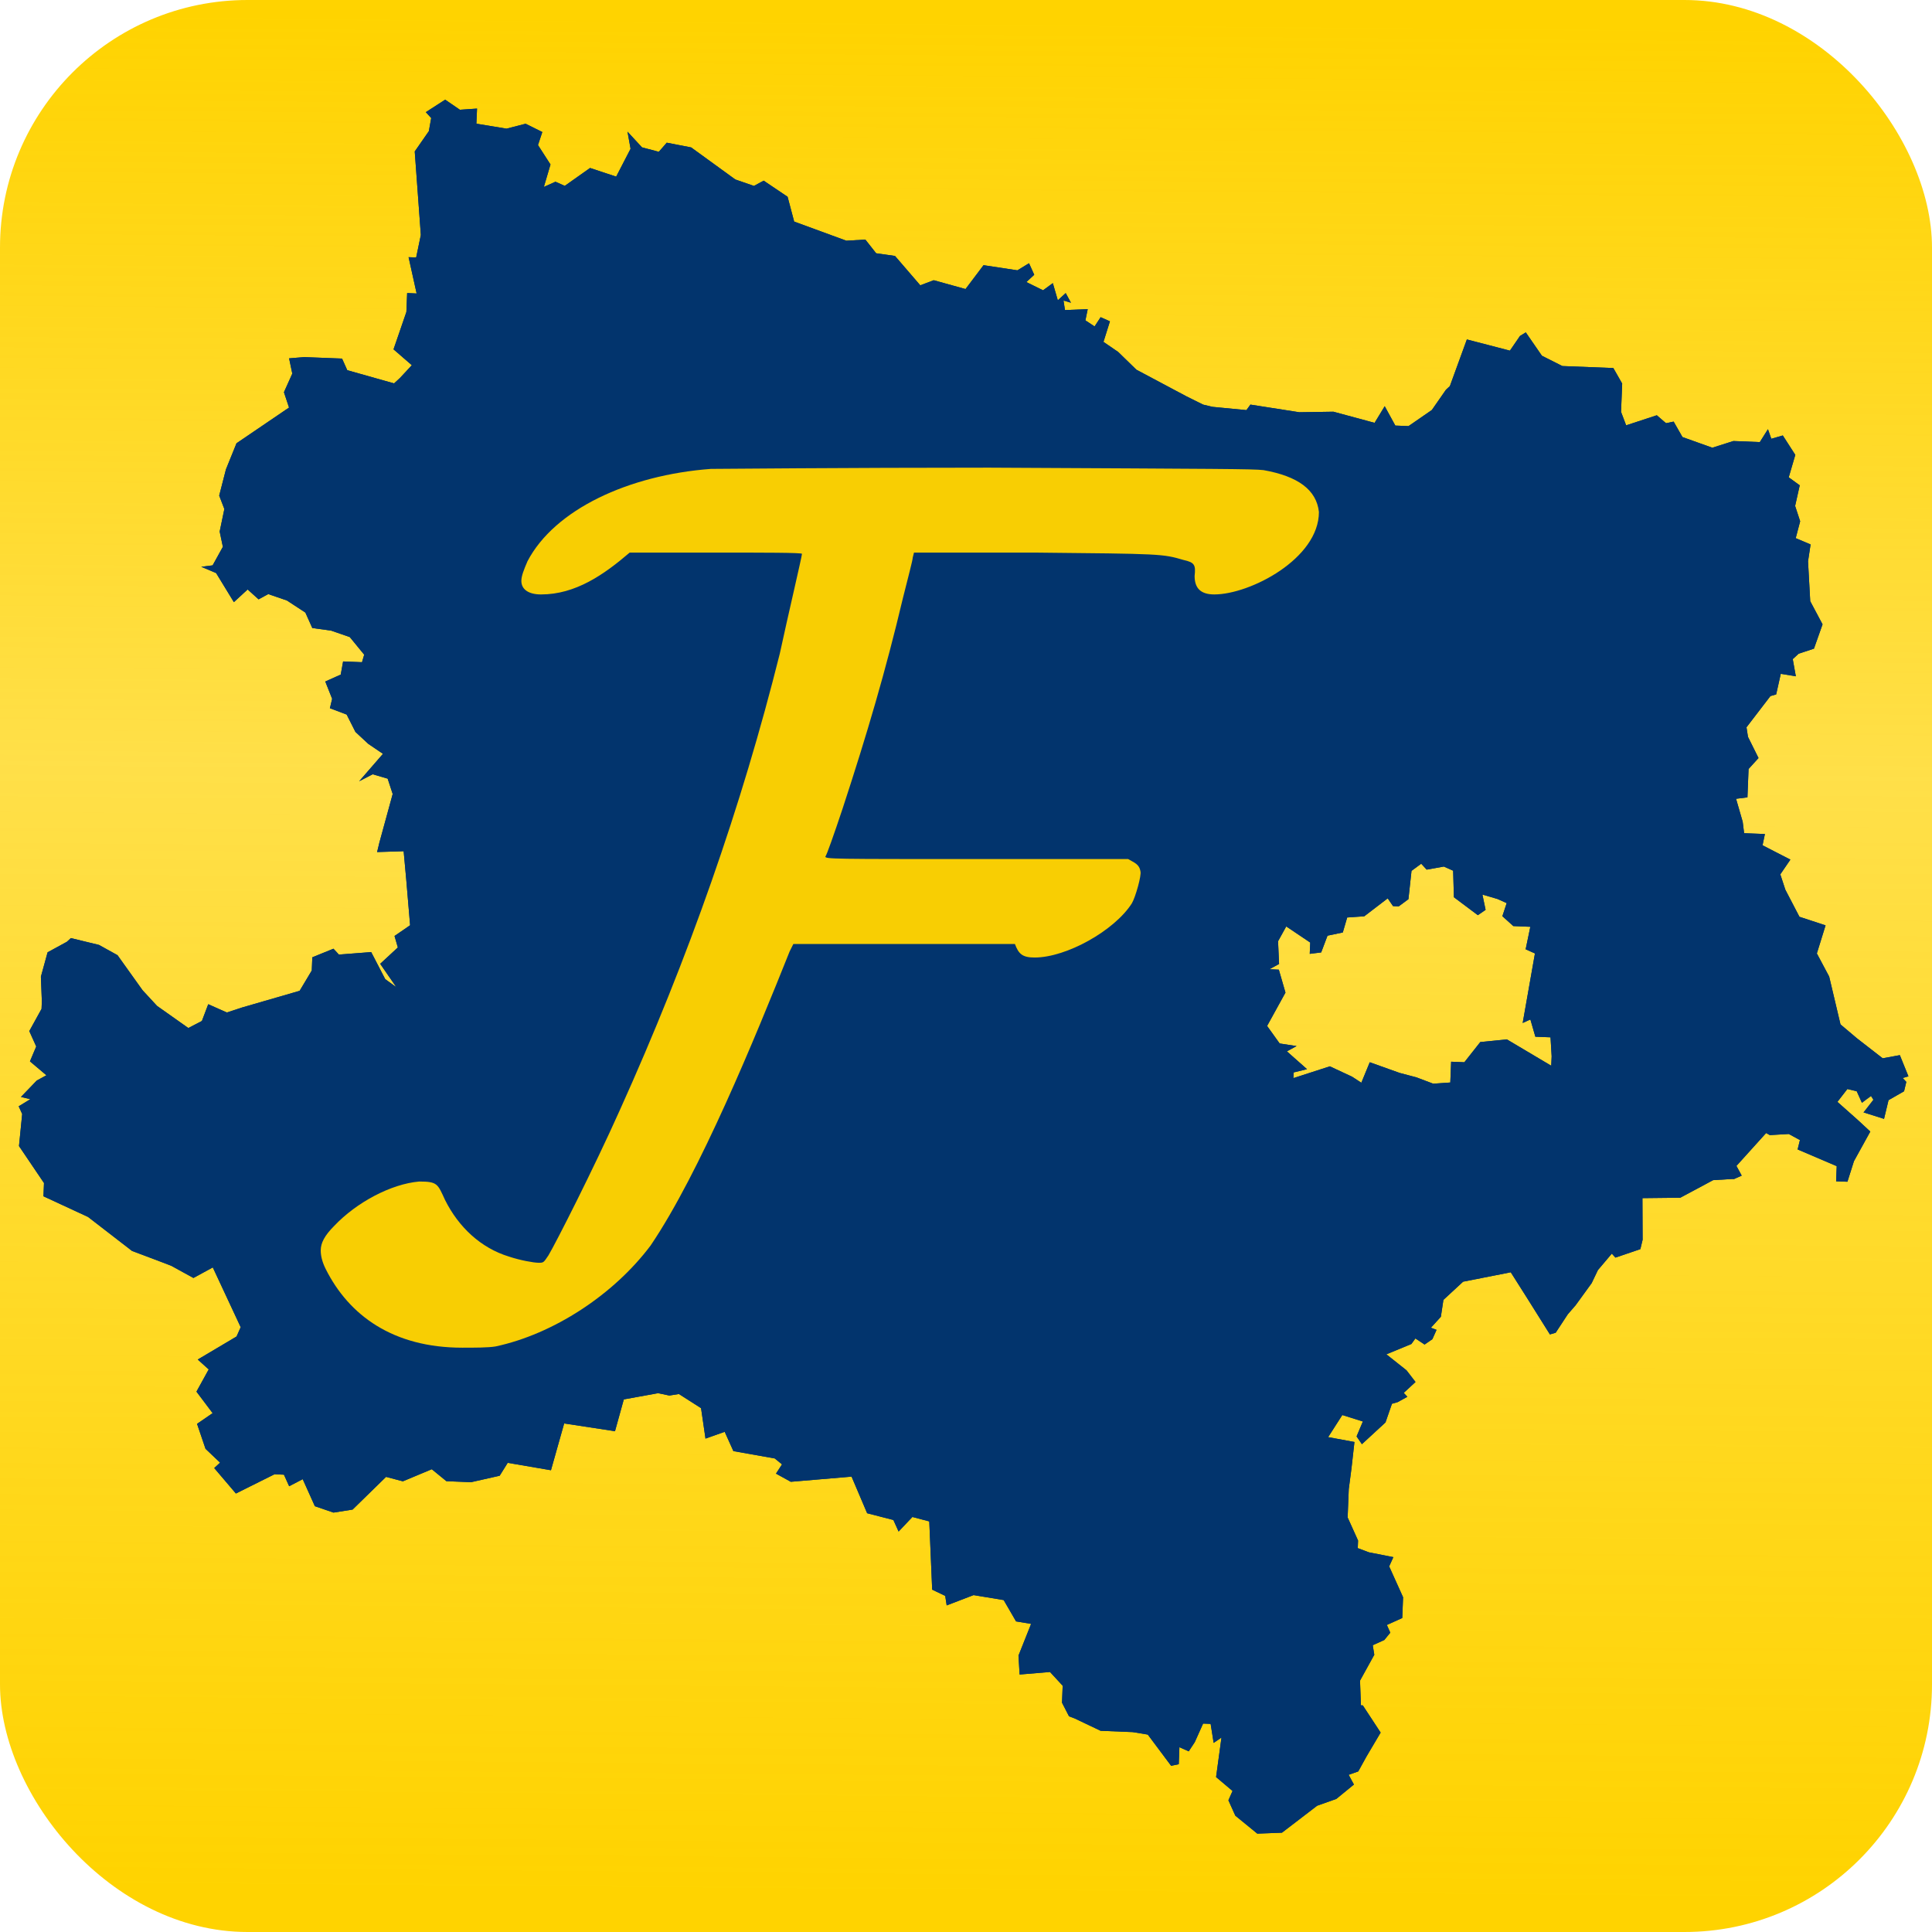 <?xml version="1.0" encoding="UTF-8" standalone="no"?>
<!-- Created with Inkscape (http://www.inkscape.org/) -->

<svg
   xmlns:osb="http://www.openswatchbook.org/uri/2009/osb"
   xmlns:dc="http://purl.org/dc/elements/1.1/"
   xmlns:cc="http://creativecommons.org/ns#"
   xmlns:rdf="http://www.w3.org/1999/02/22-rdf-syntax-ns#"
   xmlns:svg="http://www.w3.org/2000/svg"
   xmlns="http://www.w3.org/2000/svg"
   xmlns:xlink="http://www.w3.org/1999/xlink"
   xmlns:sodipodi="http://sodipodi.sourceforge.net/DTD/sodipodi-0.dtd"
   xmlns:inkscape="http://www.inkscape.org/namespaces/inkscape"
   inkscape:output_extension="org.inkscape.output.svg.inkscape"
   sodipodi:docname="old_logo_try2.svg"
   version="1.0"
   inkscape:version="0.92.1 r"
   sodipodi:version="0.32"
   id="svg5345"
   height="1066.667"
   width="1066.667"
   inkscape:export-filename="/home/roman/androiddev/Karte_A_Noe_ohne512x512.png"
   inkscape:export-xdpi="46.080002"
   inkscape:export-ydpi="46.080002">
  <sodipodi:namedview
     id="base"
     pagecolor="#ffffff"
     bordercolor="#666666"
     borderopacity="1.0"
     inkscape:pageopacity="0.0"
     inkscape:pageshadow="2"
     inkscape:zoom="0.35"
     inkscape:cx="931.02663"
     inkscape:cy="198.93396"
     inkscape:document-units="px"
     inkscape:current-layer="layer1"
     showgrid="false"
     inkscape:window-width="1736"
     inkscape:window-height="1078"
     inkscape:window-x="0"
     inkscape:window-y="27"
     inkscape:window-maximized="0" />
  <defs
     id="defs5347">
    <linearGradient
       id="linearGradient21062">
      <stop
         style="stop-color:#ffd300;stop-opacity:1;"
         offset="0"
         id="stop21064" />
      <stop
         id="stop21074"
         offset="0.4"
         style="stop-color:#ffd300;stop-opacity:0.715;" />
      <stop
         style="stop-color:#ffd300;stop-opacity:1;"
         offset="1"
         id="stop21066" />
    </linearGradient>
    <linearGradient
       id="linearGradient6210"
       osb:paint="solid">
      <stop
         style="stop-color:#0a2b51;stop-opacity:1;"
         offset="0"
         id="stop6212" />
    </linearGradient>
    <linearGradient
       osb:paint="solid"
       id="linearGradient4079">
      <stop
         id="stop4081"
         offset="0"
         style="stop-color:#000000;stop-opacity:1;" />
    </linearGradient>
    <linearGradient
       inkscape:collect="always"
       xlink:href="#linearGradient21062"
       id="linearGradient21072"
       x1="505.076"
       y1="-19.949"
       x2="496.995"
       y2="951.817"
       gradientUnits="userSpaceOnUse"
       gradientTransform="scale(1.067)" />
    <filter
       inkscape:collect="always"
       id="filter21086">
      <feGaussianBlur
         inkscape:collect="always"
         stdDeviation="11.395"
         id="feGaussianBlur21088" />
    </filter>
  </defs>
  <g
     inkscape:label="Ebene 1"
     inkscape:groupmode="layer"
     id="layer1"
     transform="translate(0,32)">
    <rect
       ry="136.693"
       y="-32"
       x="0"
       height="1066.667"
       width="1066.667"
       id="rect4128"
       style="fill:#ffffff;fill-opacity:1;fill-rule:nonzero;stroke:none;stroke-width:1.067" />
    <rect
       style="fill:url(#linearGradient21072);fill-opacity:1;fill-rule:nonzero;stroke:none;stroke-width:1.067"
       id="rect21035"
       width="1066.667"
       height="1066.667"
       x="0"
       y="-32"
       ry="136.693" />
    <g
       transform="matrix(1.699,0,0,1.699,-55.556,-17.35)"
       id="g4421"
       style="fill:#02346d;fill-opacity:1;stroke:none">
      <g
         style="fill:#02346d;fill-opacity:1;stroke:none"
         transform="matrix(1.919,0.077,-0.077,1.919,-989.283,-862.976)"
         id="g4423" />
      <g
         style="fill:#02346d;fill-opacity:1;stroke:none"
         transform="matrix(1.919,0.077,-0.077,1.919,-989.283,-862.976)"
         id="g4425" />
      <g
         style="fill:#02346d;fill-opacity:1;stroke:none"
         id="g4427" />
      <path
         sodipodi:nodetypes="ccccccccccccccccccccccccccccccccccccccccccccccccccccccccccccccccccccccccccccccccccccccccccccccccccccccccccccccccccccccccccccccccccccccccccccccccccccccccccccccccccccccccccccccccccccccccccccccccccccccccccccccccccccccccccccccccccccccccccccccccccccccccccccccccccccccccccccccccccccccccccccccccccccccccccccccccccccccccccccccccccccccccccccccccccccccccccccccccccccccccccccccccccccccccccccccccccccccccccccccccccccccccccccccccccccccccccccccccccccccccccccccccccccccccc"
         inkscape:connector-curvature="0"
         id="path4429"
         d="m 177.365,23.766 -6.294,4.061 1.752,1.906 -0.77,4.273 -4.581,6.583 1.983,27.14 -1.521,7.314 -2.464,-0.096 2.618,11.799 -3.08,-0.135 -0.25,6.14 -4.177,12.146 5.948,5.159 -3.85,4.138 -1.925,1.771 -15.206,-4.292 -1.694,-3.773 -12.28,-0.481 -4.928,0.404 1.039,4.966 -2.714,6.044 1.655,4.985 -17.073,11.607 -3.426,8.469 -2.194,8.527 1.675,4.369 -1.521,7.314 1.039,4.966 -3.33,6.025 -3.696,0.462 4.831,2.04 5.774,9.451 4.466,-4.119 3.561,3.214 3.137,-1.713 6.063,2.079 6.005,3.927 2.252,5.024 6.121,0.847 6.063,2.098 4.677,5.717 -0.712,2.445 -6.14,-0.25 -0.77,4.273 -5.024,2.252 2.233,5.62 -0.731,3.06 5.447,2.06 2.849,5.64 4.158,3.869 4.793,3.253 -7.738,8.912 4.389,-2.271 4.87,1.424 1.636,4.985 -4.331,15.822 -0.731,3.041 8.623,-0.269 0.847,9.258 1.251,14.802 -5.062,3.484 1.078,3.734 -5.736,5.312 5.235,7.584 -3.599,-2.599 -4.562,-8.796 -10.49,0.808 -1.771,-1.906 -6.872,2.791 -0.173,4.292 -3.946,6.602 -16.804,4.87 -1.867,0.539 -4.985,1.636 -6.044,-2.695 -2.06,5.447 -4.408,2.291 -10.163,-7.18 -4.716,-5.101 -8.142,-11.395 -6.025,-3.33 -9.124,-2.214 -1.29,1.193 -6.275,3.426 -2.175,7.911 0.308,8.007 -0.096,2.464 -3.984,7.218 2.252,5.005 -2.04,4.831 5.351,4.523 -3.137,1.713 -5.139,5.332 3.041,0.731 -3.773,2.31 1.136,2.502 -1.039,10.413 8.123,12.011 -0.173,4.312 14.494,6.718 14.301,11.048 7.276,2.733 5.447,2.079 7.218,3.965 6.294,-3.426 9.066,19.421 -1.347,3.022 -12.608,7.488 3.561,3.214 -3.984,7.218 5.255,6.987 -5.062,3.484 2.752,8.103 4.735,4.504 -1.906,1.752 7.045,8.277 12.55,-6.256 3.06,0.135 1.694,3.753 4.408,-2.291 3.946,8.777 6.063,2.079 6.198,-0.982 10.875,-10.625 5.466,1.444 9.393,-3.927 4.754,3.888 7.988,0.327 9.316,-2.098 2.618,-4.196 14.051,2.406 4.292,-15.206 16.515,2.522 2.868,-10.336 11.145,-2.021 3.657,0.77 3.099,-0.5 7.199,4.6 1.444,9.894 6.236,-2.214 2.829,6.275 13.435,2.387 2.368,1.925 -1.963,3.003 4.812,2.656 19.749,-1.675 5.062,11.895 8.527,2.194 1.694,3.753 4.485,-4.735 5.486,1.444 0.943,22.174 4.235,2.021 0.481,3.099 8.739,-3.349 9.778,1.617 4.023,6.929 4.889,0.808 -4.1,10.298 0.366,6.159 9.874,-0.828 4.119,4.466 -0.212,5.524 2.271,4.408 1.829,0.693 8.45,4.023 10.432,0.423 4.889,0.808 7.584,10.144 2.483,-0.52 0.212,-5.524 3.022,1.347 1.963,-2.983 2.714,-6.044 2.445,0.096 0.982,6.179 2.541,-1.732 -1.752,12.839 5.351,4.523 -1.347,3.022 2.252,5.005 7.141,5.832 8.007,-0.308 11.433,-8.758 6.236,-2.214 5.717,-4.677 -1.713,-3.157 3.118,-1.097 2.656,-4.812 4.62,-7.815 -5.794,-8.835 -0.616,-0.038 -0.289,-8.007 4.639,-8.411 -0.5,-3.099 3.753,-1.694 1.944,-2.387 -1.116,-2.502 5.005,-2.252 0.269,-6.756 -4.523,-10.028 1.367,-3.003 -7.93,-1.559 -3.638,-1.367 0.096,-2.464 -3.388,-7.507 0.366,-9.22 0.885,-6.737 0.962,-8.565 -8.546,-1.578 4.6,-7.18 6.679,2.098 -2.04,4.851 1.732,2.522 7.661,-7.064 2.098,-6.063 1.867,-0.539 3.137,-1.732 -1.174,-1.27 3.83,-3.542 -2.926,-3.792 -6.544,-5.197 8.123,-3.349 1.309,-1.809 2.983,1.983 2.541,-1.752 1.347,-3.022 -1.829,-0.693 3.234,-3.561 0.828,-5.486 6.39,-5.909 15.495,-3.06 5.197,8.2 7.526,11.992 1.867,-0.539 3.927,-5.986 2.579,-2.983 5.197,-7.16 2.021,-4.235 4.523,-5.351 1.174,1.29 8.103,-2.752 0.731,-3.041 -0.058,-13.531 12.3,-0.135 10.683,-5.717 6.159,-0.366 0.616,0.019 2.502,-1.116 -1.713,-3.157 9.643,-10.683 1.213,0.674 6.159,-0.366 3.619,1.983 -0.751,3.041 12.704,5.428 -0.192,4.928 3.676,0.135 2.117,-6.679 5.312,-9.624 -4.158,-3.85 -6.525,-5.794 3.234,-4.177 3.041,0.731 1.694,3.753 3.176,-2.329 2.387,1.944 -5.062,3.484 6.679,2.117 1.463,-6.082 5.043,-2.887 0.731,-3.041 -1.174,-1.27 1.867,-0.539 -2.791,-6.891 -5.582,1.02 -8.354,-6.487 -5.351,-4.523 -3.676,-15.533 -4.004,-7.526 2.829,-9.124 -8.488,-2.791 -4.581,-8.796 -1.636,-4.985 3.272,-4.793 -9.047,-4.658 0.77,-3.657 -6.756,-0.269 -0.462,-3.715 -2.156,-7.468 3.696,-0.462 0.366,-9.22 3.234,-3.561 -3.426,-6.891 -0.481,-3.099 7.776,-10.144 1.867,-0.539 1.501,-6.698 4.889,0.808 -1.001,-5.582 1.906,-1.752 4.985,-1.655 2.791,-7.892 -4.004,-7.526 -0.712,-12.954 0.828,-5.486 -4.831,-2.04 1.444,-5.486 -1.636,-4.985 1.501,-6.698 -3.58,-2.599 2.137,-7.295 -4.061,-6.313 -3.734,1.078 -1.097,-3.118 -2.637,4.196 -8.585,-0.346 -6.852,2.175 -9.701,-3.465 -2.868,-5.024 -2.483,0.52 -2.983,-2.579 -9.971,3.272 -1.655,-4.369 0.366,-9.201 -2.868,-5.043 -16.573,-0.654 -6.641,-3.349 -5.235,-7.584 -1.886,1.155 -3.272,4.774 -13.993,-3.638 -5.524,15.168 -1.27,1.174 -4.581,6.583 -7.584,5.235 -4.292,-0.173 -3.445,-6.294 -3.291,5.409 -13.377,-3.619 -11.087,0.173 -15.88,-2.483 -1.309,1.79 -11.01,-1.059 -3.06,-0.731 -5.428,-2.695 -16.245,-8.642 -5.928,-5.774 -4.774,-3.272 2.098,-6.679 -3.022,-1.347 -1.963,3.003 -2.983,-1.963 0.751,-3.657 -7.391,0.308 -0.481,-3.099 2.425,0.712 -1.713,-3.137 -2.56,2.348 -1.617,-5.582 -3.176,2.329 -5.428,-2.675 2.56,-2.368 -1.694,-3.753 -3.773,2.31 -11.01,-1.675 -5.851,7.757 -10.336,-2.868 -4.369,1.655 -8.219,-9.547 -6.121,-0.866 -3.503,-4.446 -6.179,0.366 -16.958,-6.217 -2.137,-8.065 -7.776,-5.235 -3.157,1.713 -6.063,-2.098 -14.34,-10.413 -7.93,-1.54 -2.579,2.964 -5.466,-1.444 -4.716,-5.101 1.001,5.563 -4.677,9.047 -8.488,-2.81 -8.219,5.813 -3.022,-1.347 -3.773,1.694 2.156,-7.295 -4.061,-6.313 1.405,-4.235 -5.428,-2.695 -6.217,1.598 -9.778,-1.617 0.212,-4.908 -5.563,0.385 z m 317.171,248.282 1.771,1.925 5.582,-1.001 3.022,1.347 0.25,8.623 7.776,5.832 2.522,-1.732 -1.039,-4.966 4.87,1.424 3.022,1.347 -1.405,4.254 3.561,3.214 5.524,0.231 -1.521,7.314 3.022,1.347 -3.984,22.597 2.502,-1.136 1.617,5.601 4.928,0.192 0.366,6.179 -0.135,3.06 -14.417,-8.565 -8.642,0.866 -5.178,6.564 -4.292,-0.173 -0.269,6.756 -5.563,0.385 -5.447,-2.06 -5.466,-1.444 -9.701,-3.465 -2.733,6.66 -3.003,-1.963 -7.237,-3.368 -11.838,3.83 0.077,-1.848 4.35,-1.059 -6.544,-5.794 3.157,-1.713 -5.505,-0.847 -4.081,-5.697 5.967,-10.837 -2.156,-7.449 -3.06,-0.135 3.137,-1.713 -0.327,-7.391 2.656,-4.812 7.795,5.236 -0.154,3.676 3.715,-0.462 2.06,-5.447 4.966,-1.039 1.424,-4.87 5.543,-0.385 7.622,-5.832 1.732,2.522 1.848,0.077 3.157,-2.329 1.001,-9.201 z"
         style="fill:#02346d;fill-opacity:1;stroke:none;stroke-width:0.616" />
      <path
         style="fill:#02346d;fill-opacity:1;stroke:none;stroke-width:0.616"
         d="m 177.365,23.766 -6.294,4.061 1.752,1.906 -0.77,4.273 -4.581,6.583 1.983,27.14 -1.521,7.314 -2.464,-0.096 2.618,11.799 -3.08,-0.135 -0.25,6.14 -4.177,12.146 5.948,5.159 -3.85,4.138 -1.925,1.771 -15.206,-4.292 -1.694,-3.773 -12.28,-0.481 -4.928,0.404 1.039,4.966 -2.714,6.044 1.655,4.985 -17.073,11.607 -3.426,8.469 -2.194,8.527 1.675,4.369 -1.521,7.314 1.039,4.966 -3.33,6.025 -3.696,0.462 4.831,2.04 5.774,9.451 4.466,-4.119 3.561,3.214 3.137,-1.713 6.063,2.079 6.005,3.927 2.252,5.024 6.121,0.847 6.063,2.098 4.677,5.717 -0.712,2.445 -6.14,-0.25 -0.77,4.273 -5.024,2.252 2.233,5.62 -0.731,3.06 5.447,2.06 2.849,5.64 4.158,3.869 4.793,3.253 -7.738,8.912 4.389,-2.271 4.87,1.424 1.636,4.985 -4.331,15.822 -0.731,3.041 8.623,-0.269 0.847,9.258 1.251,14.802 -5.062,3.484 1.078,3.734 -5.736,5.312 5.235,7.584 -3.599,-2.599 -4.562,-8.796 -10.49,0.808 -1.771,-1.906 -6.872,2.791 -0.173,4.292 -3.946,6.602 -16.804,4.87 -1.867,0.539 -4.985,1.636 -6.044,-2.695 -2.06,5.447 -4.408,2.291 -10.163,-7.18 -4.716,-5.101 -8.142,-11.395 -6.025,-3.33 -9.124,-2.214 -1.29,1.193 -6.275,3.426 -2.175,7.911 0.308,8.007 -0.096,2.464 -3.984,7.218 2.252,5.005 -2.04,4.831 5.351,4.523 -3.137,1.713 -5.139,5.332 3.041,0.731 -3.773,2.31 1.136,2.502 -1.039,10.413 8.123,12.011 -0.173,4.312 14.494,6.718 14.301,11.048 7.276,2.733 5.447,2.079 7.218,3.965 6.294,-3.426 9.066,19.421 -1.347,3.022 -12.608,7.488 3.561,3.214 -3.984,7.218 5.255,6.987 -5.062,3.484 2.752,8.103 4.735,4.504 -1.906,1.752 7.045,8.277 12.55,-6.256 3.06,0.135 1.694,3.753 4.408,-2.291 3.946,8.777 6.063,2.079 6.198,-0.982 10.875,-10.625 5.466,1.444 9.393,-3.927 4.754,3.888 7.988,0.327 9.316,-2.098 2.618,-4.196 14.051,2.406 4.292,-15.206 16.515,2.522 2.868,-10.336 11.145,-2.021 3.657,0.77 3.099,-0.5 7.199,4.6 1.444,9.894 6.236,-2.214 2.829,6.275 13.435,2.387 2.368,1.925 -1.963,3.003 4.812,2.656 19.749,-1.675 5.062,11.895 8.527,2.194 1.694,3.753 4.485,-4.735 5.486,1.444 0.943,22.174 4.235,2.021 0.481,3.099 8.739,-3.349 9.778,1.617 4.023,6.929 4.889,0.808 -4.1,10.298 0.366,6.159 9.874,-0.828 4.119,4.466 -0.212,5.524 2.271,4.408 1.829,0.693 8.45,4.023 10.432,0.423 4.889,0.808 7.584,10.144 2.483,-0.52 0.212,-5.524 3.022,1.347 1.963,-2.983 2.714,-6.044 2.445,0.096 0.982,6.179 2.541,-1.732 -1.752,12.839 5.351,4.523 -1.347,3.022 2.252,5.005 7.141,5.832 8.007,-0.308 11.433,-8.758 6.236,-2.214 5.717,-4.677 -1.713,-3.157 3.118,-1.097 2.656,-4.812 4.62,-7.815 -5.794,-8.835 -0.616,-0.038 -0.289,-8.007 4.639,-8.411 -0.5,-3.099 3.753,-1.694 1.944,-2.387 -1.116,-2.502 5.005,-2.252 0.269,-6.756 -4.523,-10.028 1.367,-3.003 -7.93,-1.559 -3.638,-1.367 0.096,-2.464 -3.388,-7.507 0.366,-9.22 0.885,-6.737 0.962,-8.565 -8.546,-1.578 4.6,-7.18 6.679,2.098 -2.04,4.851 1.732,2.522 7.661,-7.064 2.098,-6.063 1.867,-0.539 3.137,-1.732 -1.174,-1.27 3.83,-3.542 -2.926,-3.792 -6.544,-5.197 8.123,-3.349 1.309,-1.809 2.983,1.983 2.541,-1.752 1.347,-3.022 -1.829,-0.693 3.234,-3.561 0.828,-5.486 6.39,-5.909 15.495,-3.06 5.197,8.2 7.526,11.992 1.867,-0.539 3.927,-5.986 2.579,-2.983 5.197,-7.16 2.021,-4.235 4.523,-5.351 1.174,1.29 8.103,-2.752 0.731,-3.041 -0.058,-13.531 12.3,-0.135 10.683,-5.717 6.159,-0.366 0.616,0.019 2.502,-1.116 -1.713,-3.157 9.643,-10.683 1.213,0.674 6.159,-0.366 3.619,1.983 -0.751,3.041 12.704,5.428 -0.192,4.928 3.676,0.135 2.117,-6.679 5.312,-9.624 -4.158,-3.85 -6.525,-5.794 3.234,-4.177 3.041,0.731 1.694,3.753 2.732,-2.495 0.945,1.501 -3.177,4.094 6.679,2.117 1.463,-6.082 5.043,-2.887 0.731,-3.041 -1.174,-1.27 1.867,-0.539 -2.791,-6.891 -5.582,1.02 -8.354,-6.487 -5.351,-4.523 -3.676,-15.533 -4.004,-7.526 2.829,-9.124 -8.488,-2.791 -4.581,-8.796 -1.636,-4.985 3.272,-4.793 -9.047,-4.658 0.77,-3.657 -6.756,-0.269 -0.462,-3.715 -2.156,-7.468 3.696,-0.462 0.366,-9.22 3.234,-3.561 -3.426,-6.891 -0.481,-3.099 7.776,-10.144 1.867,-0.539 1.501,-6.698 4.889,0.808 -1.001,-5.582 1.906,-1.752 4.985,-1.655 2.791,-7.892 -4.004,-7.526 -0.712,-12.954 0.828,-5.486 -4.831,-2.04 1.444,-5.486 -1.636,-4.985 1.501,-6.698 -3.58,-2.599 2.137,-7.295 -4.061,-6.313 -3.734,1.078 -1.097,-3.118 -2.637,4.196 -8.585,-0.346 -6.852,2.175 -9.701,-3.465 -2.868,-5.024 -2.483,0.52 -2.983,-2.579 -9.971,3.272 -1.655,-4.369 0.366,-9.201 -2.868,-5.043 -16.573,-0.654 -6.641,-3.349 -5.235,-7.584 -1.886,1.155 -3.272,4.774 -13.993,-3.638 -5.524,15.168 -1.27,1.174 -4.581,6.583 -7.584,5.235 -4.292,-0.173 -3.445,-6.294 -3.291,5.409 -13.377,-3.619 -11.087,0.173 -15.88,-2.483 -1.309,1.79 -11.01,-1.059 -3.06,-0.731 -5.428,-2.695 -16.245,-8.642 -5.928,-5.774 -4.774,-3.272 2.098,-6.679 -3.022,-1.347 -1.963,3.003 -2.983,-1.963 0.751,-3.657 -7.391,0.308 -0.481,-3.099 2.425,0.712 -1.713,-3.137 -2.56,2.348 -1.617,-5.582 -3.176,2.329 -5.428,-2.675 2.56,-2.368 -1.694,-3.753 -3.773,2.31 -11.01,-1.675 -5.851,7.757 -10.336,-2.868 -4.369,1.655 -8.219,-9.547 -6.121,-0.866 -3.503,-4.446 -6.179,0.366 -16.958,-6.217 -2.137,-8.065 -7.776,-5.235 -3.157,1.713 -6.063,-2.098 -14.34,-10.413 -7.93,-1.54 -2.579,2.964 -5.466,-1.444 -4.716,-5.101 1.001,5.563 -4.677,9.047 -8.488,-2.81 -8.219,5.813 -3.022,-1.347 -3.773,1.694 2.156,-7.295 -4.061,-6.313 1.405,-4.235 -5.428,-2.695 -6.217,1.598 -9.778,-1.617 0.212,-4.908 -5.563,0.385 z m 317.171,248.282 1.771,1.925 5.582,-1.001 3.022,1.347 0.25,8.623 7.776,5.832 2.522,-1.732 -1.039,-4.966 4.87,1.424 3.022,1.347 -1.405,4.254 3.561,3.214 5.524,0.231 -1.521,7.314 3.022,1.347 -3.984,22.597 2.502,-1.136 1.617,5.601 4.928,0.192 0.366,6.179 -0.135,3.06 -14.417,-8.565 -8.642,0.866 -5.178,6.564 -4.292,-0.173 -0.269,6.756 -5.563,0.385 -5.447,-2.06 -5.466,-1.444 -9.701,-3.465 -2.733,6.66 -3.003,-1.963 -7.237,-3.368 -11.838,3.83 0.077,-1.848 4.35,-1.059 -6.544,-5.794 3.157,-1.713 -5.505,-0.847 -4.081,-5.697 5.967,-10.837 -2.156,-7.449 -3.06,-0.135 3.137,-1.713 -0.327,-7.391 2.656,-4.812 7.795,5.236 -0.154,3.676 3.715,-0.462 2.06,-5.447 4.966,-1.039 1.424,-4.87 5.543,-0.385 7.622,-5.832 1.732,2.522 1.848,0.077 3.157,-2.329 1.001,-9.201 z"
         id="path4431"
         inkscape:connector-curvature="0"
         sodipodi:nodetypes="ccccccccccccccccccccccccccccccccccccccccccccccccccccccccccccccccccccccccccccccccccccccccccccccccccccccccccccccccccccccccccccccccccccccccccccccccccccccccccccccccccccccccccccccccccccccccccccccccccccccccccccccccccccccccccccccccccccccccccccccccccccccccccccccccccccccccccccccccccccccccccccccccccccccccccccccccccccccccccccccccccccccccccccccccccccccccccccccccccccccccccccccccccccccccccccccccccccccccccccccccccccccccccccccccccccccccccccccccccccccccccccccccccccccccc" />
    </g>
    <path
       style="fill:#7b7b7b;fill-opacity:1;stroke:none;filter:url(#filter21086)"
       d="m 615.709,699.963 c -3.481,-3.564 -44.166,-45.457 -90.412,-93.096 -55.775,-57.454 -84.384,-86.652 -84.975,-86.725 -0.715,-0.089 -18.77,17.77 -91.28,90.29 -49.714,49.72 -90.57,90.401 -90.79,90.401 -0.519,0 -16.088,-15.576 -16.088,-16.095 0,-0.217 39.155,-39.549 87.012,-87.406 47.857,-47.856 87.012,-87.189 87.012,-87.407 0,-0.218 -39.2,-39.597 -87.11,-87.509 l -87.11,-87.114 8.244,-8.244 8.244,-8.244 90.687,90.687 c 49.878,49.878 90.897,90.687 91.155,90.687 0.257,0 41.176,-41.927 90.932,-93.171 49.756,-51.244 90.667,-93.165 90.915,-93.159 0.248,0.006 4.112,3.555 8.588,7.886 l 8.138,7.874 -10.919,11.245 C 486.925,486.102 464.244,509.568 464.346,510.131 c 0.064,0.352 39.329,41.02 87.255,90.373 l 87.139,89.733 -5.292,5.325 c -2.911,2.929 -6.669,6.575 -8.352,8.103 l -3.059,2.778 z M 554.355,574.845 c -35.565,-35.417 -64.663,-64.604 -64.663,-64.861 0,-0.525 129.269,-129.387 129.796,-129.387 0.185,0 8.112,7.791 17.614,17.314 l 17.277,17.314 -47.38,47.229 c -26.059,25.976 -47.388,47.373 -47.399,47.548 -0.01,0.175 21.311,21.543 47.38,47.484 l 47.399,47.165 -17.282,17.3 c -9.505,9.515 -17.461,17.297 -17.681,17.295 -0.219,-0.004 -29.497,-28.982 -65.062,-64.399 z m -311.543,44.074 c -15.025,-15.559 -16.889,-17.628 -16.445,-18.244 0.275,-0.382 20.257,-19.771 44.404,-43.086 24.147,-23.315 45.051,-43.52 46.454,-44.901 2.351,-2.313 2.506,-2.571 1.987,-3.285 -0.31,-0.426 -21.441,-20.946 -46.957,-45.6 -25.516,-24.654 -46.346,-44.954 -46.287,-45.111 0.058,-0.157 7.59,-8.034 16.737,-17.502 9.788,-10.133 16.925,-17.216 17.345,-17.216 0.815,0 130.513,125.243 130.513,126.029 0,0.5 -130.019,126.465 -130.535,126.465 -0.148,0 -7.894,-7.897 -17.214,-17.549 z M 411.767,405.942 c -15.368,-16.208 -28.904,-30.508 -30.079,-31.778 l -2.137,-2.309 h 62.122 62.122 l -31.387,31.412 c -17.263,17.277 -31.682,31.577 -32.043,31.778 -0.535,0.299 -5.79,-5.049 -28.598,-29.104 z m -63.519,-45.023 c -15.594,-2.164 -30.075,-8.203 -42.684,-17.801 -12.26,-9.333 -22.865,-23.47 -28.62,-38.155 -4.128,-10.533 -5.932,-20.393 -5.932,-32.437 0,-14.839 2.571,-26.174 8.883,-39.156 11.517,-23.688 33.413,-41.399 58.849,-47.6 7.495,-1.827 12.608,-2.4 21.423,-2.4 9.25,0 14.091,0.59 22.49,2.743 21.261,5.449 40.482,19.364 52.427,37.953 1.048,1.632 2.09,3.089 2.314,3.239 0.695,0.464 1.289,-0.151 3.716,-3.848 14.325,-21.821 36.746,-35.809 63.477,-39.602 5.289,-0.751 18.08,-0.638 23.64,0.209 15.497,2.358 29.192,8.075 41.484,17.316 15.679,11.788 27.672,29.85 32.43,48.842 1.665,6.647 2.357,11.667 2.636,19.125 0.553,14.806 -2.542,29.366 -9.03,42.475 -8.781,17.742 -22.482,31.53 -40.105,40.359 -12.912,6.469 -25.198,9.344 -39.93,9.344 -8.182,0 -14.712,-0.768 -21.852,-2.57 -21.524,-5.432 -39.648,-18.199 -52.267,-36.818 -1.757,-2.593 -3.443,-4.714 -3.747,-4.714 -0.304,0 -1.57,1.564 -2.813,3.477 -3.615,5.559 -7.159,9.902 -12.077,14.8 -14.022,13.966 -31.685,22.628 -51.417,25.214 -5.685,0.745 -17.942,0.748 -23.295,0.006 z m 20.293,-23.014 c 7.658,-1.02 13.562,-2.837 20.829,-6.411 6.76,-3.325 11.677,-6.876 17.283,-12.482 5.606,-5.606 9.157,-10.523 12.482,-17.283 5.183,-10.536 7.346,-20.609 6.87,-31.984 -0.517,-12.368 -4.215,-23.603 -11.31,-34.368 -3.682,-5.586 -11.903,-13.76 -17.734,-17.634 -10.031,-6.663 -20.739,-10.343 -32.422,-11.141 -19.037,-1.3 -37.458,5.641 -51.057,19.24 -22.384,22.384 -25.796,56.746 -8.263,83.224 4.031,6.087 12.072,14.215 17.799,17.989 9.276,6.114 20.034,10.061 30.395,11.152 3.462,0.364 11.3,0.208 15.128,-0.301 z m -12.382,-41.561 c -12.077,-2.862 -19.653,-15.005 -16.831,-26.976 1.501,-6.37 6.127,-12.242 11.744,-14.91 3.067,-1.457 7.392,-2.574 10.007,-2.586 2.714,-0.012 7.521,1.219 10.384,2.661 3.327,1.675 7.815,5.994 9.48,9.122 1.474,2.769 2.668,7.625 2.661,10.821 -0.023,10.132 -7.065,19.187 -16.864,21.682 -2.527,0.644 -8.225,0.743 -10.58,0.185 z m 170.985,41.158 c 20.606,-3.789 37.872,-16.614 47.35,-35.17 13.128,-25.702 7.921,-57.216 -12.74,-77.103 -12.879,-12.397 -28.4,-18.702 -46.038,-18.702 -18.578,0 -35.089,7.122 -48,20.705 -18.935,19.92 -23.405,49.361 -11.28,74.297 0.903,1.857 2.837,5.168 4.298,7.356 10.861,16.274 27.274,26.416 47.235,29.187 3.729,0.518 15.096,0.18 19.175,-0.571 z m -16.152,-41.345 c -7.666,-2.105 -13.895,-8.394 -15.945,-16.101 -0.748,-2.811 -0.745,-8.342 0.006,-11.225 0.922,-3.54 2.862,-6.976 5.477,-9.699 4.707,-4.902 9.467,-6.991 15.982,-7.016 6.598,-0.025 11.574,1.986 16.091,6.503 4.517,4.517 6.528,9.493 6.503,16.091 -0.025,6.516 -2.114,11.275 -7.016,15.982 -2.723,2.615 -6.159,4.555 -9.699,5.477 -2.775,0.723 -8.744,0.716 -11.398,-0.013 z"
       id="path21080"
       inkscape:connector-curvature="0"
       transform="matrix(0.8,0,0,0.8,1155.613,728.57)" />
    <path
       style="fill:#7b7b7b;fill-opacity:1;filter:url(#filter21086)"
       d="m 554.355,574.845 c -35.565,-35.417 -64.663,-64.604 -64.663,-64.861 0,-0.525 129.269,-129.387 129.796,-129.387 0.185,0 8.112,7.791 17.614,17.314 l 17.277,17.314 -47.38,47.229 c -26.059,25.976 -47.388,47.373 -47.399,47.548 -0.01,0.175 21.311,21.543 47.38,47.484 l 47.399,47.165 -17.282,17.3 c -9.505,9.515 -17.461,17.297 -17.681,17.295 -0.219,-0.004 -29.497,-28.982 -65.062,-64.399 z m -311.543,44.074 c -15.025,-15.559 -16.889,-17.628 -16.445,-18.244 0.275,-0.382 20.257,-19.771 44.404,-43.086 24.147,-23.315 45.051,-43.52 46.454,-44.901 2.351,-2.313 2.506,-2.571 1.987,-3.285 -0.31,-0.426 -21.441,-20.946 -46.957,-45.6 -25.516,-24.654 -46.346,-44.954 -46.287,-45.111 0.058,-0.157 7.59,-8.034 16.737,-17.502 9.788,-10.133 16.925,-17.216 17.345,-17.216 0.815,0 130.513,125.243 130.513,126.029 0,0.5 -130.019,126.465 -130.535,126.465 -0.148,0 -7.894,-7.897 -17.214,-17.549 z M 357.386,296.515 c -4.815,-0.932 -9.311,-3.462 -12.721,-7.155 -9.62,-10.422 -6.883,-27.34 5.569,-34.42 4.458,-2.535 11.628,-3.431 16.684,-2.086 7.477,1.99 13.482,7.904 15.739,15.501 1.071,3.605 0.979,9.169 -0.211,12.844 -2.155,6.653 -7.479,12.098 -14.045,14.365 -2.437,0.842 -8.76,1.387 -11.015,0.951 z m 154.017,-0.381 c -5.824,-1.41 -11.48,-5.84 -14.283,-11.188 -4.626,-8.825 -3.093,-19.118 3.894,-26.142 4.874,-4.9 9.745,-6.757 16.887,-6.437 6.096,0.273 10.56,2.188 14.663,6.292 4.037,4.037 6.006,8.564 6.296,14.469 0.354,7.242 -1.526,12.244 -6.422,17.081 -5.602,5.536 -13.479,7.754 -21.035,5.925 z"
       id="path21082"
       inkscape:connector-curvature="0"
       transform="matrix(0.8,0,0,0.8,1155.613,728.57)" />
    <path
       style="fill:#7b7b7b;fill-opacity:1;filter:url(#filter21086)"
       d="m 357.386,296.515 c -4.815,-0.932 -9.311,-3.462 -12.721,-7.155 -9.62,-10.422 -6.883,-27.34 5.569,-34.42 4.458,-2.535 11.628,-3.431 16.684,-2.086 7.477,1.99 13.482,7.904 15.739,15.501 1.071,3.605 0.979,9.169 -0.211,12.844 -2.155,6.653 -7.479,12.098 -14.045,14.365 -2.437,0.842 -8.76,1.387 -11.015,0.951 z m 154.017,-0.381 c -5.824,-1.41 -11.48,-5.84 -14.283,-11.188 -4.626,-8.825 -3.093,-19.118 3.894,-26.142 4.874,-4.9 9.745,-6.757 16.887,-6.437 6.096,0.273 10.56,2.188 14.663,6.292 4.037,4.037 6.006,8.564 6.296,14.469 0.354,7.242 -1.526,12.244 -6.422,17.081 -5.602,5.536 -13.479,7.754 -21.035,5.925 z"
       id="path21084"
       inkscape:connector-curvature="0"
       transform="matrix(0.8,0,0,0.8,1155.613,728.57)" />
    <path
       inkscape:connector-curvature="0"
       id="path21006"
       d="m 1648.274,1288.647 c -2.785,-2.852 -35.34,-36.373 -72.343,-74.49 -44.628,-45.972 -67.52,-69.335 -67.993,-69.394 -0.572,-0.072 -15.019,14.219 -73.038,72.246 -39.779,39.784 -72.469,72.334 -72.646,72.334 -0.416,0 -12.873,-12.463 -12.873,-12.879 0,-0.173 31.33,-31.645 69.623,-69.938 38.293,-38.292 69.623,-69.765 69.623,-69.939 0,-0.174 -31.366,-31.683 -69.701,-70.021 l -69.701,-69.704 6.596,-6.596 6.596,-6.596 72.564,72.563 c 39.91,39.91 72.732,72.563 72.937,72.563 0.206,0 32.947,-33.548 72.76,-74.55 39.812,-41.003 72.548,-74.546 72.746,-74.541 0.198,0.005 3.29,2.845 6.872,6.31 l 6.512,6.301 -8.737,8.998 c -112.842,116.212 -130.99,134.988 -130.909,135.439 0.051,0.282 31.469,32.822 69.818,72.312 l 69.725,71.8 -4.235,4.261 c -2.329,2.343 -5.336,5.261 -6.683,6.484 l -2.448,2.223 z m -49.093,-100.114 c -28.457,-28.339 -51.74,-51.693 -51.74,-51.899 0,-0.42 103.435,-103.529 103.857,-103.529 0.148,0 6.491,6.234 14.094,13.854 l 13.824,13.854 -37.911,37.791 c -20.851,20.785 -37.918,37.905 -37.926,38.046 -0.011,0.141 17.052,17.238 37.911,37.995 l 37.926,37.739 -13.828,13.842 c -7.605,7.613 -13.972,13.84 -14.147,13.838 -0.176,0 -23.602,-23.19 -52.06,-51.529 z m -249.282,35.266 c -12.022,-12.45 -13.514,-14.105 -13.159,-14.598 0.22,-0.306 16.209,-15.82 35.53,-34.475 19.321,-18.655 36.048,-34.822 37.17,-35.927 1.881,-1.851 2.006,-2.057 1.59,-2.628 -0.248,-0.341 -17.156,-16.76 -37.573,-36.487 -20.417,-19.727 -37.084,-35.97 -37.037,-36.096 0.047,-0.126 6.073,-6.428 13.392,-14.005 7.832,-8.108 13.542,-13.775 13.878,-13.775 0.652,0 104.43,100.213 104.43,100.843 0,0.4 -104.035,101.191 -104.448,101.191 -0.118,0 -6.316,-6.319 -13.774,-14.042 z m 135.189,-170.413 c -12.297,-12.969 -23.128,-24.411 -24.068,-25.427 l -1.71,-1.847 h 49.707 49.707 l -25.114,25.134 c -13.813,13.824 -25.351,25.266 -25.639,25.427 -0.428,0.239 -4.633,-4.04 -22.883,-23.287 z m -50.825,-36.025 c -12.478,-1.731 -24.064,-6.563 -34.154,-14.244 -9.81,-7.468 -18.295,-18.78 -22.901,-30.53 -3.303,-8.428 -4.746,-16.318 -4.746,-25.954 0,-11.874 2.058,-20.943 7.108,-31.331 9.215,-18.954 26.736,-33.125 47.088,-38.087 5.997,-1.462 10.088,-1.92 17.142,-1.92 7.402,0 11.275,0.472 17.995,2.195 17.012,4.36 32.392,15.494 41.95,30.369 0.839,1.306 1.672,2.472 1.852,2.592 0.556,0.371 1.031,-0.121 2.973,-3.079 11.462,-17.46 29.402,-28.653 50.791,-31.688 4.232,-0.601 14.467,-0.51 18.916,0.167 12.4,1.887 23.358,6.461 33.193,13.856 12.546,9.432 22.142,23.885 25.949,39.081 1.332,5.319 1.886,9.335 2.109,15.303 0.443,11.847 -2.034,23.497 -7.225,33.986 -7.026,14.196 -17.989,25.229 -32.09,32.293 -10.332,5.176 -20.162,7.476 -31.95,7.476 -6.547,0 -11.772,-0.615 -17.485,-2.056 -17.223,-4.347 -31.724,-14.562 -41.822,-29.46 -1.406,-2.074 -2.755,-3.772 -2.998,-3.772 -0.243,0 -1.256,1.252 -2.251,2.782 -2.893,4.448 -5.728,7.923 -9.663,11.842 -11.22,11.175 -25.353,18.106 -41.141,20.175 -4.549,0.596 -14.356,0.599 -18.639,0.01 z m 16.238,-18.414 c 6.128,-0.816 10.852,-2.27 16.666,-5.13 5.409,-2.661 9.344,-5.502 13.829,-9.988 4.486,-4.486 7.327,-8.42 9.988,-13.829 4.147,-8.431 5.878,-16.49 5.497,-25.592 -0.414,-9.896 -3.372,-18.886 -9.05,-27.499 -2.946,-4.47 -9.524,-11.01 -14.19,-14.11 -8.026,-5.332 -16.594,-8.276 -25.943,-8.914 -15.233,-1.04 -29.972,4.514 -40.853,15.395 -17.911,17.911 -20.641,45.406 -6.612,66.592 3.225,4.871 9.66,11.374 14.242,14.394 7.422,4.892 16.03,8.05 24.32,8.923 2.77,0.292 9.041,0.167 12.105,-0.241 z m -9.908,-33.255 c -9.663,-2.29 -15.726,-12.006 -13.468,-21.585 1.201,-5.097 4.902,-9.796 9.397,-11.93 2.454,-1.165 5.915,-2.06 8.007,-2.069 2.172,-0.01 6.018,0.976 8.309,2.129 2.662,1.34 6.253,4.796 7.586,7.299 1.179,2.215 2.135,6.101 2.129,8.658 -0.018,8.107 -5.653,15.352 -13.494,17.349 -2.022,0.515 -6.581,0.595 -8.465,0.148 z m 136.814,32.933 c 16.488,-3.032 30.304,-13.294 37.887,-28.141 10.505,-20.566 6.338,-45.782 -10.194,-61.694 -10.305,-9.919 -22.724,-14.964 -36.837,-14.964 -14.866,0 -28.076,5.699 -38.407,16.567 -15.151,15.939 -18.727,39.496 -9.026,59.449 0.723,1.486 2.27,4.135 3.439,5.886 8.69,13.022 21.823,21.137 37.795,23.354 2.984,0.414 12.079,0.144 15.343,-0.457 z m -12.924,-33.082 c -6.134,-1.684 -11.118,-6.717 -12.759,-12.883 -0.599,-2.249 -0.596,-6.675 0,-8.982 0.738,-2.832 2.29,-5.582 4.383,-7.76 3.766,-3.922 7.575,-5.594 12.788,-5.614 5.28,-0.02 9.261,1.589 12.876,5.203 3.614,3.614 5.223,7.596 5.203,12.875 -0.02,5.213 -1.692,9.022 -5.614,12.788 -2.179,2.092 -4.928,3.645 -7.761,4.383 -2.22,0.578 -6.996,0.573 -9.12,-0.011 z"
       style="fill:#38b449;stroke:none;stroke-width:1.067" />
    <path
       inkscape:connector-curvature="0"
       id="path21004"
       d="m 1599.181,1188.533 c -28.457,-28.339 -51.74,-51.693 -51.74,-51.899 0,-0.42 103.435,-103.529 103.857,-103.529 0.148,0 6.491,6.234 14.094,13.854 l 13.824,13.854 -37.911,37.791 c -20.851,20.785 -37.918,37.905 -37.926,38.046 -0.011,0.141 17.052,17.238 37.911,37.995 l 37.926,37.739 -13.828,13.842 c -7.605,7.613 -13.972,13.84 -14.147,13.838 -0.176,0 -23.602,-23.19 -52.06,-51.529 z m -249.282,35.266 c -12.022,-12.45 -13.514,-14.105 -13.159,-14.598 0.22,-0.306 16.209,-15.82 35.53,-34.475 19.321,-18.655 36.048,-34.822 37.17,-35.927 1.881,-1.851 2.006,-2.057 1.59,-2.628 -0.248,-0.341 -17.156,-16.76 -37.573,-36.487 -20.417,-19.727 -37.084,-35.97 -37.037,-36.096 0.047,-0.126 6.073,-6.428 13.392,-14.005 7.832,-8.108 13.542,-13.775 13.878,-13.775 0.652,0 104.43,100.213 104.43,100.843 0,0.4 -104.035,101.191 -104.448,101.191 -0.118,0 -6.316,-6.319 -13.774,-14.042 z m 91.676,-257.972 c -3.853,-0.746 -7.45,-2.77 -10.179,-5.725 -7.698,-8.339 -5.507,-21.876 4.456,-27.542 3.567,-2.028 9.304,-2.745 13.35,-1.669 5.983,1.592 10.788,6.324 12.593,12.403 0.857,2.885 0.783,7.337 -0.169,10.277 -1.724,5.324 -5.984,9.68 -11.238,11.494 -1.95,0.673 -7.009,1.11 -8.813,0.761 z m 123.237,-0.305 c -4.66,-1.128 -9.186,-4.673 -11.429,-8.952 -3.701,-7.061 -2.475,-15.298 3.116,-20.918 3.9,-3.921 7.798,-5.406 13.512,-5.151 4.877,0.218 8.449,1.751 11.733,5.034 3.23,3.23 4.806,6.852 5.037,11.577 0.284,5.795 -1.221,9.797 -5.139,13.668 -4.483,4.429 -10.785,6.205 -16.831,4.741 z"
       style="fill:#ffd300;fill-opacity:0.969;stroke-width:1.067" />
    <path
       inkscape:connector-curvature="0"
       id="path21002"
       d="m 1441.576,965.827 c -3.853,-0.746 -7.45,-2.77 -10.179,-5.725 -7.698,-8.339 -5.507,-21.876 4.456,-27.542 3.567,-2.028 9.304,-2.745 13.35,-1.669 5.983,1.592 10.788,6.324 12.593,12.403 0.857,2.885 0.783,7.337 -0.169,10.277 -1.724,5.324 -5.984,9.68 -11.238,11.494 -1.95,0.673 -7.009,1.11 -8.813,0.761 z m 123.237,-0.305 c -4.66,-1.128 -9.186,-4.673 -11.429,-8.952 -3.701,-7.061 -2.475,-15.298 3.116,-20.918 3.9,-3.921 7.798,-5.406 13.512,-5.151 4.877,0.218 8.449,1.751 11.733,5.034 3.23,3.23 4.806,6.852 5.037,11.577 0.284,5.795 -1.221,9.797 -5.139,13.668 -4.483,4.429 -10.785,6.205 -16.831,4.741 z"
       style="fill:#ffd300;fill-opacity:0.988;stroke-width:1.067" />
    <g
       id="g4065"
       transform="matrix(1.283,0,0,1.283,1403.742,-951.32)">
      <path
         d="m 367.756,436.129 c 0,57.49 46.613,104.087 104.087,104.087 57.49,0 104.087,-46.597 104.087,-104.087 0,-57.49 -46.597,-104.087 -104.087,-104.087 -57.474,0 -104.087,46.597 -104.087,104.087 z"
         id="imagebot_6"
         inkscape:connector-curvature="0"
         style="fill:#000000;fill-opacity:0;stroke:#ffd300;stroke-width:16.928;stroke-linecap:round;stroke-linejoin:round;stroke-opacity:0.969" />
      <path
         d="m 383.097,525.906 -95.386,86.304"
         id="imagebot_5"
         inkscape:connector-curvature="0"
         style="fill:#000000;fill-opacity:0;stroke:#ffd300;stroke-width:47.794;stroke-linecap:round;stroke-opacity:0.969" />
    </g>
    <g
       style="font-style:normal;font-weight:normal;font-size:398.165px;line-height:125%;font-family:Sans;letter-spacing:0px;word-spacing:0px;fill:#ffd300;fill-opacity:0.969;stroke:none"
       id="text4069">
      <path
         d="m 347.644,273.086 h 47.567 c 25.822,0 47.567,0 47.567,0.68 0,1.359 -8.154,36.015 -12.232,55.042 -21.066,84.262 -50.286,167.845 -88.339,252.107 -14.27,31.938 -35.336,73.39 -39.413,80.185 -2.718,4.077 -2.718,4.077 -5.436,4.077 -2.718,0 -10.193,-1.359 -16.309,-3.398 -15.629,-4.757 -27.861,-16.309 -35.336,-31.259 -4.077,-8.834 -4.077,-10.193 -14.27,-10.193 -15.629,1.359 -34.656,11.552 -46.888,24.463 -5.436,5.436 -7.475,9.513 -7.475,13.591 0,2.718 0.68,6.116 2.718,10.193 12.911,25.822 37.374,43.49 75.428,43.49 6.795,0 14.27,0 18.347,-0.68 31.938,-6.795 65.235,-28.54 85.621,-55.722 27.181,-40.093 57.76,-114.841 76.787,-162.409 l 2.039,-4.077 h 122.316 c 2.039,5.436 4.077,7.475 10.873,7.475 17.668,0 44.17,-14.95 53.683,-29.9 2.039,-3.398 5.436,-15.629 4.757,-17.668 -0.68,-4.077 -3.398,-4.757 -6.795,-6.795 H 539.273 c -79.505,0 -83.583,-1e-5 -83.583,-1.359 0.68,-0.68 4.757,-12.232 9.513,-26.502 13.591,-41.452 23.784,-76.108 33.297,-116.2 2.718,-10.873 5.436,-21.066 5.436,-22.425 l 0.68,-2.718 h 66.594 c 69.992,0.68 70.672,0.68 82.224,4.077 6.116,1.359 6.795,2.718 6.116,8.834 0,6.795 3.398,10.193 10.873,10.193 19.706,0 57.76,-19.707 57.76,-45.529 -1.359,-12.232 -11.552,-19.707 -30.579,-23.104 -6.116,-0.68 -21.066,-0.68 -151.536,-1.359 -80.185,0 -149.498,0.68 -153.575,0.68 -45.529,3.398 -86.301,22.425 -101.251,50.965 -2.039,4.757 -3.398,8.154 -3.398,10.873 0,4.757 4.077,7.475 10.873,7.475 19.027,0 34.656,-10.873 48.926,-23.104"
         style="font-variant:normal;font-stretch:normal;font-size:637.064px;font-family:MathJax_Caligraphic;-inkscape-font-specification:MathJax_Caligraphic;fill:#ffd300;stroke-width:1.067"
         id="path4107"
         inkscape:connector-curvature="0" />
    </g>
    <g
       transform="matrix(1.699,0,0,1.699,-1702.491,-1165.471)"
       id="g4421-4"
       style="fill:#02346d;fill-opacity:1;stroke:none">
      <g
         style="fill:#02346d;fill-opacity:1;stroke:none"
         transform="matrix(1.919,0.077,-0.077,1.919,-989.283,-862.976)"
         id="g4423-3" />
      <g
         style="fill:#02346d;fill-opacity:1;stroke:none"
         transform="matrix(1.919,0.077,-0.077,1.919,-989.283,-862.976)"
         id="g4425-1" />
      <g
         style="fill:#02346d;fill-opacity:1;stroke:none"
         id="g4427-1" />
      <path
         sodipodi:nodetypes="ccccccccccccccccccccccccccccccccccccccccccccccccccccccccccccccccccccccccccccccccccccccccccccccccccccccccccccccccccccccccccccccccccccccccccccccccccccccccccccccccccccccccccccccccccccccccccccccccccccccccccccccccccccccccccccccccccccccccccccccccccccccccccccccccccccccccccccccccccccccccccccccccccccccccccccccccccccccccccccccccccccccccccccccccccccccccccccccccccccccccccccccccccccccccccccccccccccccccccccccccccccccccccccccccccccccccccccccccccccccccccccccccccccccccc"
         inkscape:connector-curvature="0"
         id="path4429-3"
         d="m 177.365,23.766 -6.294,4.061 1.752,1.906 -0.77,4.273 -4.581,6.583 1.983,27.14 -1.521,7.314 -2.464,-0.096 2.618,11.799 -3.08,-0.135 -0.25,6.14 -4.177,12.146 5.948,5.159 -3.85,4.138 -1.925,1.771 -15.206,-4.292 -1.694,-3.773 -12.28,-0.481 -4.928,0.404 1.039,4.966 -2.714,6.044 1.655,4.985 -17.073,11.607 -3.426,8.469 -2.194,8.527 1.675,4.369 -1.521,7.314 1.039,4.966 -3.33,6.025 -3.696,0.462 4.831,2.04 5.774,9.451 4.466,-4.119 3.561,3.214 3.137,-1.713 6.063,2.079 6.005,3.927 2.252,5.024 6.121,0.847 6.063,2.098 4.677,5.717 -0.712,2.445 -6.14,-0.25 -0.77,4.273 -5.024,2.252 2.233,5.62 -0.731,3.06 5.447,2.06 2.849,5.64 4.158,3.869 4.793,3.253 -7.738,8.912 4.389,-2.271 4.87,1.424 1.636,4.985 -4.331,15.822 -0.731,3.041 8.623,-0.269 0.847,9.258 1.251,14.802 -5.062,3.484 1.078,3.734 -5.736,5.312 5.235,7.584 -3.599,-2.599 -4.562,-8.796 -10.49,0.808 -1.771,-1.906 -6.872,2.791 -0.173,4.292 -3.946,6.602 -16.804,4.87 -1.867,0.539 -4.985,1.636 -6.044,-2.695 -2.06,5.447 -4.408,2.291 -10.163,-7.18 -4.716,-5.101 -8.142,-11.395 -6.025,-3.33 -9.124,-2.214 -1.29,1.193 -6.275,3.426 -2.175,7.911 0.308,8.007 -0.096,2.464 -3.984,7.218 2.252,5.005 -2.04,4.831 5.351,4.523 -3.137,1.713 -5.139,5.332 3.041,0.731 -3.773,2.31 1.136,2.502 -1.039,10.413 8.123,12.011 -0.173,4.312 14.494,6.718 14.301,11.048 7.276,2.733 5.447,2.079 7.218,3.965 6.294,-3.426 9.066,19.421 -1.347,3.022 -12.608,7.488 3.561,3.214 -3.984,7.218 5.255,6.987 -5.062,3.484 2.752,8.103 4.735,4.504 -1.906,1.752 7.045,8.277 12.55,-6.256 3.06,0.135 1.694,3.753 4.408,-2.291 3.946,8.777 6.063,2.079 6.198,-0.982 10.875,-10.625 5.466,1.444 9.393,-3.927 4.754,3.888 7.988,0.327 9.316,-2.098 2.618,-4.196 14.051,2.406 4.292,-15.206 16.515,2.522 2.868,-10.336 11.145,-2.021 3.657,0.77 3.099,-0.5 7.199,4.6 1.444,9.894 6.236,-2.214 2.829,6.275 13.435,2.387 2.368,1.925 -1.963,3.003 4.812,2.656 19.749,-1.675 5.062,11.895 8.527,2.194 1.694,3.753 4.485,-4.735 5.486,1.444 0.943,22.174 4.235,2.021 0.481,3.099 8.739,-3.349 9.778,1.617 4.023,6.929 4.889,0.808 -4.1,10.298 0.366,6.159 9.874,-0.828 4.119,4.466 -0.212,5.524 2.271,4.408 1.829,0.693 8.45,4.023 10.432,0.423 4.889,0.808 7.584,10.144 2.483,-0.52 0.212,-5.524 3.022,1.347 1.963,-2.983 2.714,-6.044 2.445,0.096 0.982,6.179 2.541,-1.732 -1.752,12.839 5.351,4.523 -1.347,3.022 2.252,5.005 7.141,5.832 8.007,-0.308 11.433,-8.758 6.236,-2.214 5.717,-4.677 -1.713,-3.157 3.118,-1.097 2.656,-4.812 4.62,-7.815 -5.794,-8.835 -0.616,-0.038 -0.289,-8.007 4.639,-8.411 -0.5,-3.099 3.753,-1.694 1.944,-2.387 -1.116,-2.502 5.005,-2.252 0.269,-6.756 -4.523,-10.028 1.367,-3.003 -7.93,-1.559 -3.638,-1.367 0.096,-2.464 -3.388,-7.507 0.366,-9.22 0.885,-6.737 0.962,-8.565 -8.546,-1.578 4.6,-7.18 6.679,2.098 -2.04,4.851 1.732,2.522 7.661,-7.064 2.098,-6.063 1.867,-0.539 3.137,-1.732 -1.174,-1.27 3.83,-3.542 -2.926,-3.792 -6.544,-5.197 8.123,-3.349 1.309,-1.809 2.983,1.983 2.541,-1.752 1.347,-3.022 -1.829,-0.693 3.234,-3.561 0.828,-5.486 6.39,-5.909 15.495,-3.06 5.197,8.2 7.526,11.992 1.867,-0.539 3.927,-5.986 2.579,-2.983 5.197,-7.16 2.021,-4.235 4.523,-5.351 1.174,1.29 8.103,-2.752 0.731,-3.041 -0.058,-13.531 12.3,-0.135 10.683,-5.717 6.159,-0.366 0.616,0.019 2.502,-1.116 -1.713,-3.157 9.643,-10.683 1.213,0.674 6.159,-0.366 3.619,1.983 -0.751,3.041 12.704,5.428 -0.192,4.928 3.676,0.135 2.117,-6.679 5.312,-9.624 -4.158,-3.85 -6.525,-5.794 3.234,-4.177 3.041,0.731 1.694,3.753 3.176,-2.329 2.387,1.944 -5.062,3.484 6.679,2.117 1.463,-6.082 5.043,-2.887 0.731,-3.041 -1.174,-1.27 1.867,-0.539 -2.791,-6.891 -5.582,1.02 -8.354,-6.487 -5.351,-4.523 -3.676,-15.533 -4.004,-7.526 2.829,-9.124 -8.488,-2.791 -4.581,-8.796 -1.636,-4.985 3.272,-4.793 -9.047,-4.658 0.77,-3.657 -6.756,-0.269 -0.462,-3.715 -2.156,-7.468 3.696,-0.462 0.366,-9.22 3.234,-3.561 -3.426,-6.891 -0.481,-3.099 7.776,-10.144 1.867,-0.539 1.501,-6.698 4.889,0.808 -1.001,-5.582 1.906,-1.752 4.985,-1.655 2.791,-7.892 -4.004,-7.526 -0.712,-12.954 0.828,-5.486 -4.831,-2.04 1.444,-5.486 -1.636,-4.985 1.501,-6.698 -3.58,-2.599 2.137,-7.295 -4.061,-6.313 -3.734,1.078 -1.097,-3.118 -2.637,4.196 -8.585,-0.346 -6.852,2.175 -9.701,-3.465 -2.868,-5.024 -2.483,0.52 -2.983,-2.579 -9.971,3.272 -1.655,-4.369 0.366,-9.201 -2.868,-5.043 -16.573,-0.654 -6.641,-3.349 -5.235,-7.584 -1.886,1.155 -3.272,4.774 -13.993,-3.638 -5.524,15.168 -1.27,1.174 -4.581,6.583 -7.584,5.235 -4.292,-0.173 -3.445,-6.294 -3.291,5.409 -13.377,-3.619 -11.087,0.173 -15.88,-2.483 -1.309,1.79 -11.01,-1.059 -3.06,-0.731 -5.428,-2.695 -16.245,-8.642 -5.928,-5.774 -4.774,-3.272 2.098,-6.679 -3.022,-1.347 -1.963,3.003 -2.983,-1.963 0.751,-3.657 -7.391,0.308 -0.481,-3.099 2.425,0.712 -1.713,-3.137 -2.56,2.348 -1.617,-5.582 -3.176,2.329 -5.428,-2.675 2.56,-2.368 -1.694,-3.753 -3.773,2.31 -11.01,-1.675 -5.851,7.757 -10.336,-2.868 -4.369,1.655 -8.219,-9.547 -6.121,-0.866 -3.503,-4.446 -6.179,0.366 -16.958,-6.217 -2.137,-8.065 -7.776,-5.235 -3.157,1.713 -6.063,-2.098 -14.34,-10.413 -7.93,-1.54 -2.579,2.964 -5.466,-1.444 -4.716,-5.101 1.001,5.563 -4.677,9.047 -8.488,-2.81 -8.219,5.813 -3.022,-1.347 -3.773,1.694 2.156,-7.295 -4.061,-6.313 1.405,-4.235 -5.428,-2.695 -6.217,1.598 -9.778,-1.617 0.212,-4.908 -5.563,0.385 z m 317.171,248.282 1.771,1.925 5.582,-1.001 3.022,1.347 0.25,8.623 7.776,5.832 2.522,-1.732 -1.039,-4.966 4.87,1.424 3.022,1.347 -1.405,4.254 3.561,3.214 5.524,0.231 -1.521,7.314 3.022,1.347 -3.984,22.597 2.502,-1.136 1.617,5.601 4.928,0.192 0.366,6.179 -0.135,3.06 -14.417,-8.565 -8.642,0.866 -5.178,6.564 -4.292,-0.173 -0.269,6.756 -5.563,0.385 -5.447,-2.06 -5.466,-1.444 -9.701,-3.465 -2.733,6.66 -3.003,-1.963 -7.237,-3.368 -11.838,3.83 0.077,-1.848 4.35,-1.059 -6.544,-5.794 3.157,-1.713 -5.505,-0.847 -4.081,-5.697 5.967,-10.837 -2.156,-7.449 -3.06,-0.135 3.137,-1.713 -0.327,-7.391 2.656,-4.812 7.795,5.236 -0.154,3.676 3.715,-0.462 2.06,-5.447 4.966,-1.039 1.424,-4.87 5.543,-0.385 7.622,-5.832 1.732,2.522 1.848,0.077 3.157,-2.329 1.001,-9.201 z"
         style="fill:#02346d;fill-opacity:1;stroke:none;stroke-width:0.616" />
      <path
         style="fill:#02346d;fill-opacity:1;stroke:none;stroke-width:0.616"
         d="m 177.365,23.766 -6.294,4.061 1.752,1.906 -0.77,4.273 -4.581,6.583 1.983,27.14 -1.521,7.314 -2.464,-0.096 2.618,11.799 -3.08,-0.135 -0.25,6.14 -4.177,12.146 5.948,5.159 -3.85,4.138 -1.925,1.771 -15.206,-4.292 -1.694,-3.773 -12.28,-0.481 -4.928,0.404 1.039,4.966 -2.714,6.044 1.655,4.985 -17.073,11.607 -3.426,8.469 -2.194,8.527 1.675,4.369 -1.521,7.314 1.039,4.966 -3.33,6.025 -3.696,0.462 4.831,2.04 5.774,9.451 4.466,-4.119 3.561,3.214 3.137,-1.713 6.063,2.079 6.005,3.927 2.252,5.024 6.121,0.847 6.063,2.098 4.677,5.717 -0.712,2.445 -6.14,-0.25 -0.77,4.273 -5.024,2.252 2.233,5.62 -0.731,3.06 5.447,2.06 2.849,5.64 4.158,3.869 4.793,3.253 -7.738,8.912 4.389,-2.271 4.87,1.424 1.636,4.985 -4.331,15.822 -0.731,3.041 8.623,-0.269 0.847,9.258 1.251,14.802 -5.062,3.484 1.078,3.734 -5.736,5.312 5.235,7.584 -3.599,-2.599 -4.562,-8.796 -10.49,0.808 -1.771,-1.906 -6.872,2.791 -0.173,4.292 -3.946,6.602 -16.804,4.87 -1.867,0.539 -4.985,1.636 -6.044,-2.695 -2.06,5.447 -4.408,2.291 -10.163,-7.18 -4.716,-5.101 -8.142,-11.395 -6.025,-3.33 -9.124,-2.214 -1.29,1.193 -6.275,3.426 -2.175,7.911 0.308,8.007 -0.096,2.464 -3.984,7.218 2.252,5.005 -2.04,4.831 5.351,4.523 -3.137,1.713 -5.139,5.332 3.041,0.731 -3.773,2.31 1.136,2.502 -1.039,10.413 8.123,12.011 -0.173,4.312 14.494,6.718 14.301,11.048 7.276,2.733 5.447,2.079 7.218,3.965 6.294,-3.426 9.066,19.421 -1.347,3.022 -12.608,7.488 3.561,3.214 -3.984,7.218 5.255,6.987 -5.062,3.484 2.752,8.103 4.735,4.504 -1.906,1.752 7.045,8.277 12.55,-6.256 3.06,0.135 1.694,3.753 4.408,-2.291 3.946,8.777 6.063,2.079 6.198,-0.982 10.875,-10.625 5.466,1.444 9.393,-3.927 4.754,3.888 7.988,0.327 9.316,-2.098 2.618,-4.196 14.051,2.406 4.292,-15.206 16.515,2.522 2.868,-10.336 11.145,-2.021 3.657,0.77 3.099,-0.5 7.199,4.6 1.444,9.894 6.236,-2.214 2.829,6.275 13.435,2.387 2.368,1.925 -1.963,3.003 4.812,2.656 19.749,-1.675 5.062,11.895 8.527,2.194 1.694,3.753 4.485,-4.735 5.486,1.444 0.943,22.174 4.235,2.021 0.481,3.099 8.739,-3.349 9.778,1.617 4.023,6.929 4.889,0.808 -4.1,10.298 0.366,6.159 9.874,-0.828 4.119,4.466 -0.212,5.524 2.271,4.408 1.829,0.693 8.45,4.023 10.432,0.423 4.889,0.808 7.584,10.144 2.483,-0.52 0.212,-5.524 3.022,1.347 1.963,-2.983 2.714,-6.044 2.445,0.096 0.982,6.179 2.541,-1.732 -1.752,12.839 5.351,4.523 -1.347,3.022 2.252,5.005 7.141,5.832 8.007,-0.308 11.433,-8.758 6.236,-2.214 5.717,-4.677 -1.713,-3.157 3.118,-1.097 2.656,-4.812 4.62,-7.815 -5.794,-8.835 -0.616,-0.038 -0.289,-8.007 4.639,-8.411 -0.5,-3.099 3.753,-1.694 1.944,-2.387 -1.116,-2.502 5.005,-2.252 0.269,-6.756 -4.523,-10.028 1.367,-3.003 -7.93,-1.559 -3.638,-1.367 0.096,-2.464 -3.388,-7.507 0.366,-9.22 0.885,-6.737 0.962,-8.565 -8.546,-1.578 4.6,-7.18 6.679,2.098 -2.04,4.851 1.732,2.522 7.661,-7.064 2.098,-6.063 1.867,-0.539 3.137,-1.732 -1.174,-1.27 3.83,-3.542 -2.926,-3.792 -6.544,-5.197 8.123,-3.349 1.309,-1.809 2.983,1.983 2.541,-1.752 1.347,-3.022 -1.829,-0.693 3.234,-3.561 0.828,-5.486 6.39,-5.909 15.495,-3.06 5.197,8.2 7.526,11.992 1.867,-0.539 3.927,-5.986 2.579,-2.983 5.197,-7.16 2.021,-4.235 4.523,-5.351 1.174,1.29 8.103,-2.752 0.731,-3.041 -0.058,-13.531 12.3,-0.135 10.683,-5.717 6.159,-0.366 0.616,0.019 2.502,-1.116 -1.713,-3.157 9.643,-10.683 1.213,0.674 6.159,-0.366 3.619,1.983 -0.751,3.041 12.704,5.428 -0.192,4.928 3.676,0.135 2.117,-6.679 5.312,-9.624 -4.158,-3.85 -6.525,-5.794 3.234,-4.177 3.041,0.731 1.694,3.753 2.732,-2.495 0.945,1.501 -3.177,4.094 6.679,2.117 1.463,-6.082 5.043,-2.887 0.731,-3.041 -1.174,-1.27 1.867,-0.539 -2.791,-6.891 -5.582,1.02 -8.354,-6.487 -5.351,-4.523 -3.676,-15.533 -4.004,-7.526 2.829,-9.124 -8.488,-2.791 -4.581,-8.796 -1.636,-4.985 3.272,-4.793 -9.047,-4.658 0.77,-3.657 -6.756,-0.269 -0.462,-3.715 -2.156,-7.468 3.696,-0.462 0.366,-9.22 3.234,-3.561 -3.426,-6.891 -0.481,-3.099 7.776,-10.144 1.867,-0.539 1.501,-6.698 4.889,0.808 -1.001,-5.582 1.906,-1.752 4.985,-1.655 2.791,-7.892 -4.004,-7.526 -0.712,-12.954 0.828,-5.486 -4.831,-2.04 1.444,-5.486 -1.636,-4.985 1.501,-6.698 -3.58,-2.599 2.137,-7.295 -4.061,-6.313 -3.734,1.078 -1.097,-3.118 -2.637,4.196 -8.585,-0.346 -6.852,2.175 -9.701,-3.465 -2.868,-5.024 -2.483,0.52 -2.983,-2.579 -9.971,3.272 -1.655,-4.369 0.366,-9.201 -2.868,-5.043 -16.573,-0.654 -6.641,-3.349 -5.235,-7.584 -1.886,1.155 -3.272,4.774 -13.993,-3.638 -5.524,15.168 -1.27,1.174 -4.581,6.583 -7.584,5.235 -4.292,-0.173 -3.445,-6.294 -3.291,5.409 -13.377,-3.619 -11.087,0.173 -15.88,-2.483 -1.309,1.79 -11.01,-1.059 -3.06,-0.731 -5.428,-2.695 -16.245,-8.642 -5.928,-5.774 -4.774,-3.272 2.098,-6.679 -3.022,-1.347 -1.963,3.003 -2.983,-1.963 0.751,-3.657 -7.391,0.308 -0.481,-3.099 2.425,0.712 -1.713,-3.137 -2.56,2.348 -1.617,-5.582 -3.176,2.329 -5.428,-2.675 2.56,-2.368 -1.694,-3.753 -3.773,2.31 -11.01,-1.675 -5.851,7.757 -10.336,-2.868 -4.369,1.655 -8.219,-9.547 -6.121,-0.866 -3.503,-4.446 -6.179,0.366 -16.958,-6.217 -2.137,-8.065 -7.776,-5.235 -3.157,1.713 -6.063,-2.098 -14.34,-10.413 -7.93,-1.54 -2.579,2.964 -5.466,-1.444 -4.716,-5.101 1.001,5.563 -4.677,9.047 -8.488,-2.81 -8.219,5.813 -3.022,-1.347 -3.773,1.694 2.156,-7.295 -4.061,-6.313 1.405,-4.235 -5.428,-2.695 -6.217,1.598 -9.778,-1.617 0.212,-4.908 -5.563,0.385 z m 317.171,248.282 1.771,1.925 5.582,-1.001 3.022,1.347 0.25,8.623 7.776,5.832 2.522,-1.732 -1.039,-4.966 4.87,1.424 3.022,1.347 -1.405,4.254 3.561,3.214 5.524,0.231 -1.521,7.314 3.022,1.347 -3.984,22.597 2.502,-1.136 1.617,5.601 4.928,0.192 0.366,6.179 -0.135,3.06 -14.417,-8.565 -8.642,0.866 -5.178,6.564 -4.292,-0.173 -0.269,6.756 -5.563,0.385 -5.447,-2.06 -5.466,-1.444 -9.701,-3.465 -2.733,6.66 -3.003,-1.963 -7.237,-3.368 -11.838,3.83 0.077,-1.848 4.35,-1.059 -6.544,-5.794 3.157,-1.713 -5.505,-0.847 -4.081,-5.697 5.967,-10.837 -2.156,-7.449 -3.06,-0.135 3.137,-1.713 -0.327,-7.391 2.656,-4.812 7.795,5.236 -0.154,3.676 3.715,-0.462 2.06,-5.447 4.966,-1.039 1.424,-4.87 5.543,-0.385 7.622,-5.832 1.732,2.522 1.848,0.077 3.157,-2.329 1.001,-9.201 z"
         id="path4431-5"
         inkscape:connector-curvature="0"
         sodipodi:nodetypes="ccccccccccccccccccccccccccccccccccccccccccccccccccccccccccccccccccccccccccccccccccccccccccccccccccccccccccccccccccccccccccccccccccccccccccccccccccccccccccccccccccccccccccccccccccccccccccccccccccccccccccccccccccccccccccccccccccccccccccccccccccccccccccccccccccccccccccccccccccccccccccccccccccccccccccccccccccccccccccccccccccccccccccccccccccccccccccccccccccccccccccccccccccccccccccccccccccccccccccccccccccccccccccccccccccccccccccccccccccccccccccccccccccccccccc" />
    </g>
  </g>
</svg>
